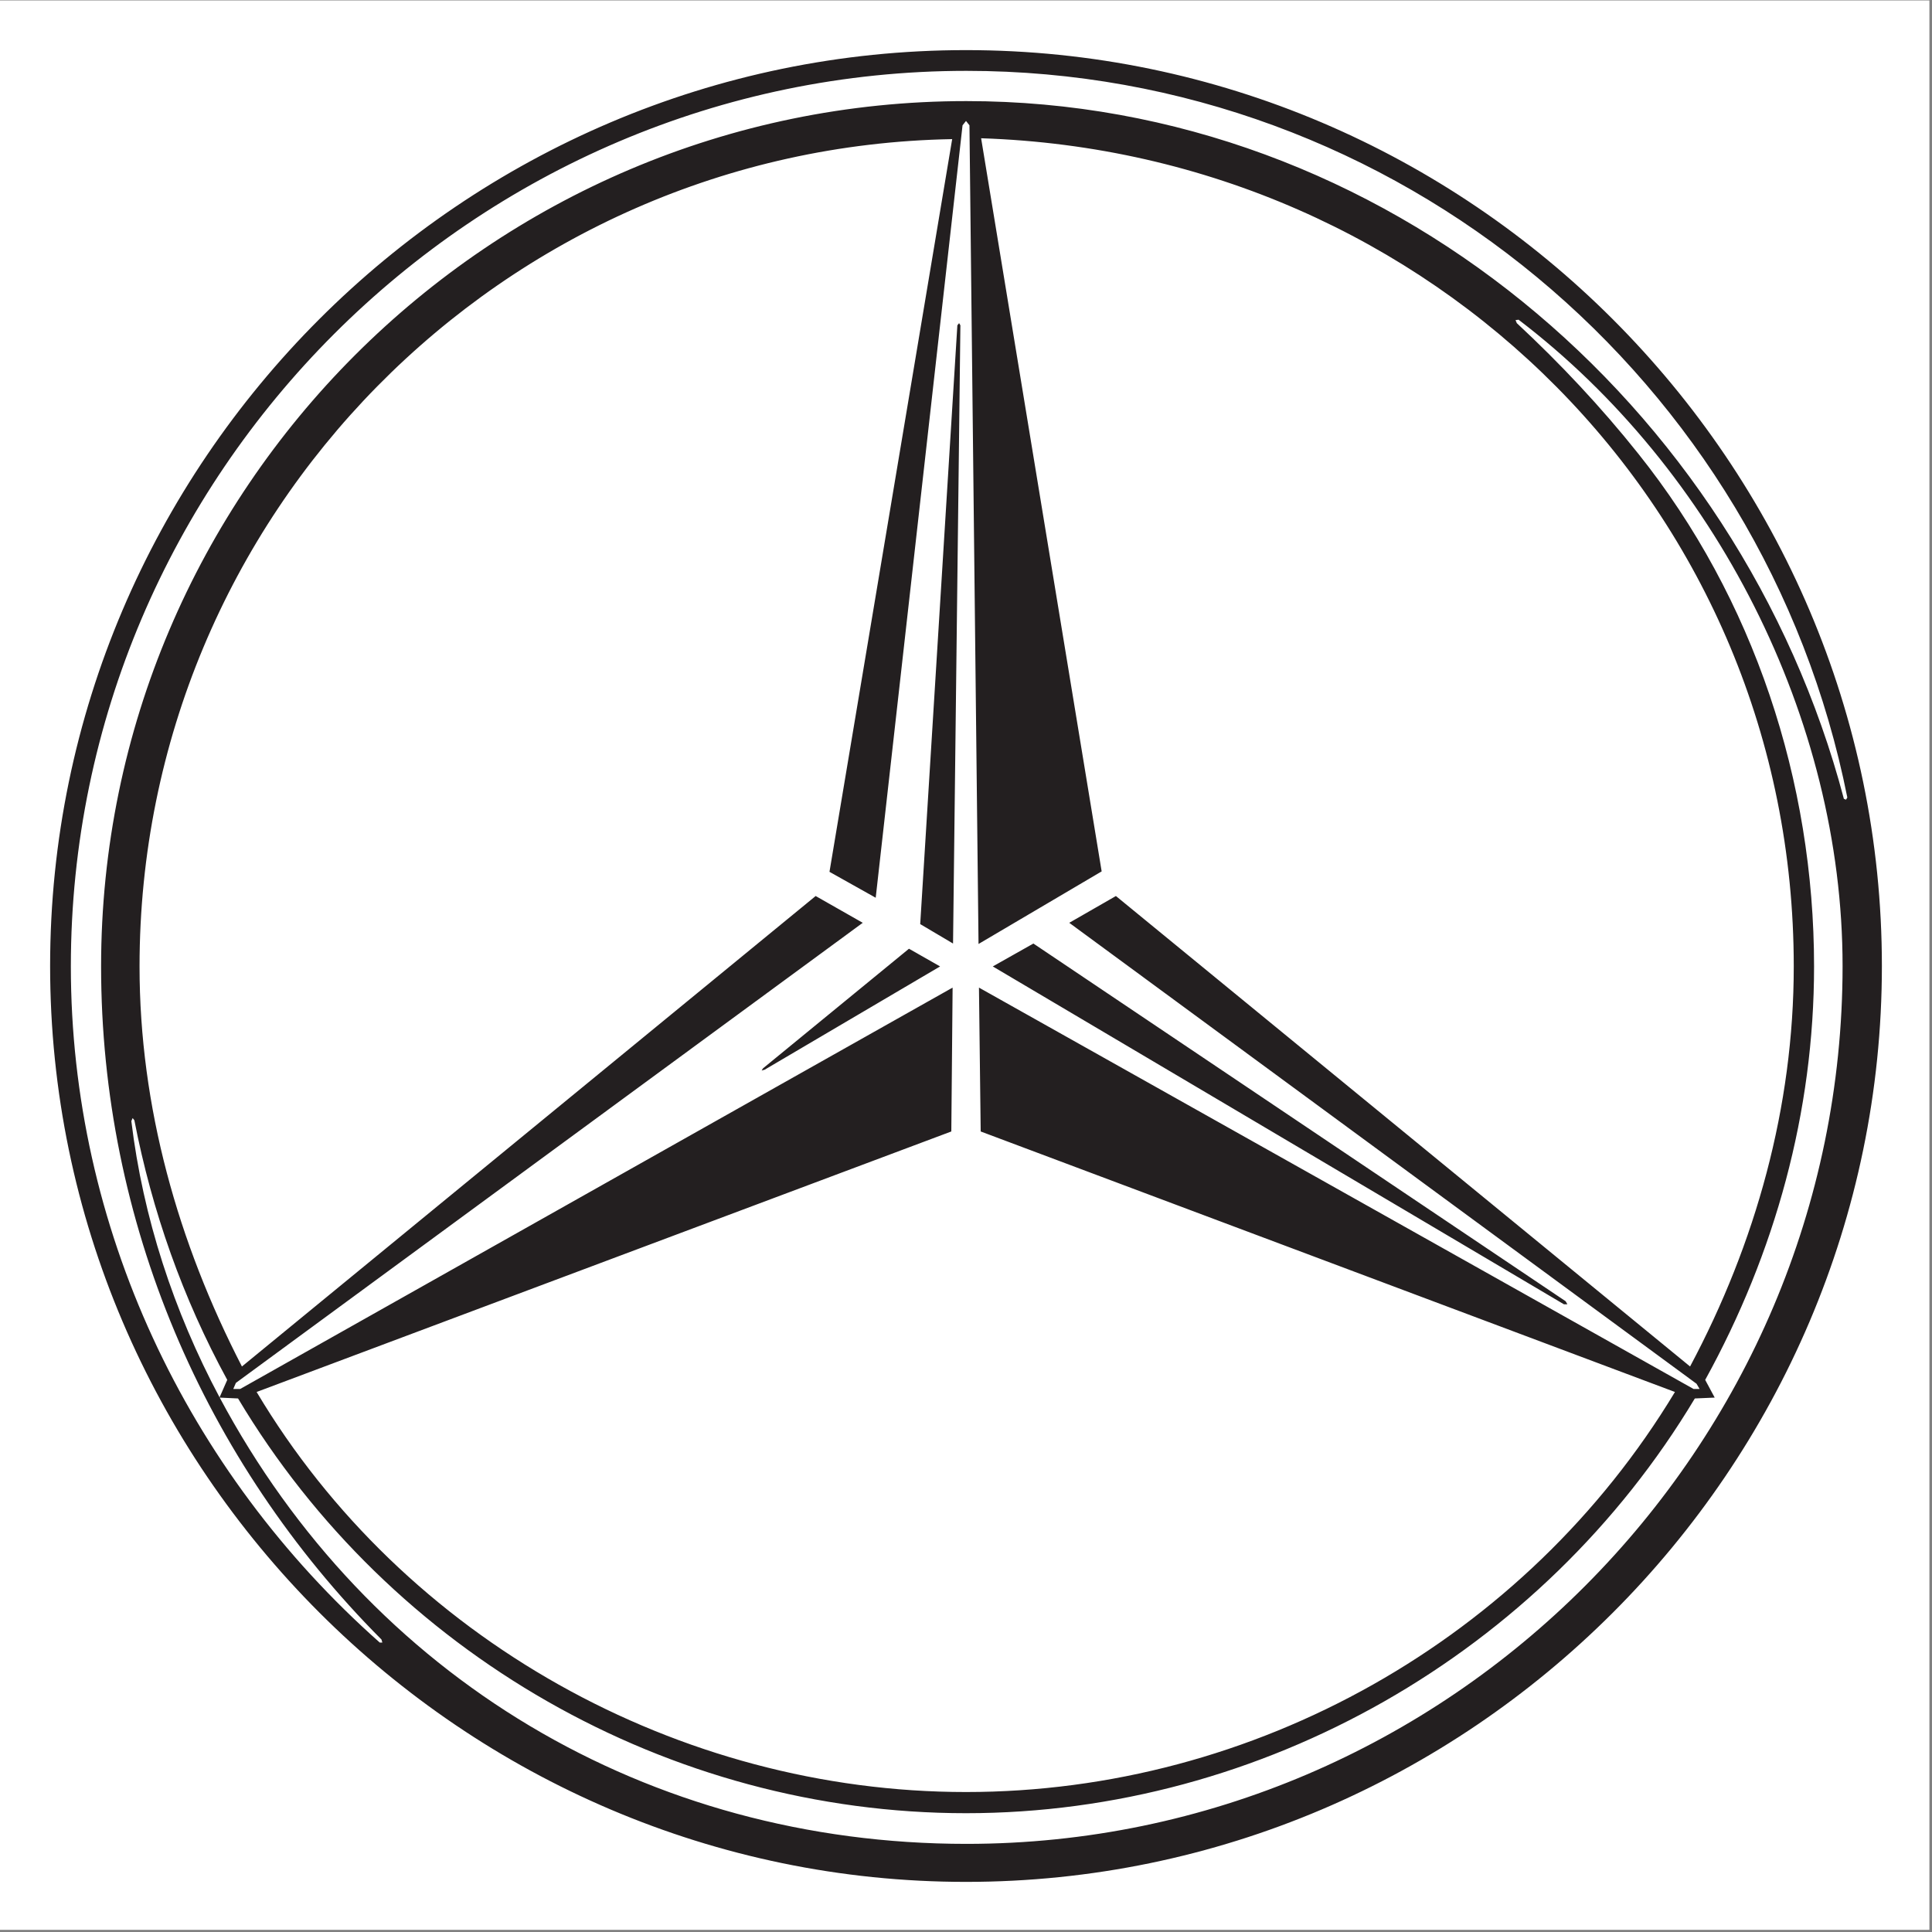 <?xml version="1.0" encoding="UTF-8" standalone="no"?>
<svg
   width="58"
   height="58"
   viewBox="0 0 4.472 4.472"
   version="1.1"
   id="svg628"
   sodipodi:docname="polimi copy.svg"
   inkscape:version="1.2.1 (9c6d41e, 2022-07-14)"
   xmlns:inkscape="http://www.inkscape.org/namespaces/inkscape"
   xmlns:sodipodi="http://sodipodi.sourceforge.net/DTD/sodipodi-0.dtd"
   xmlns="http://www.w3.org/2000/svg"
   xmlns:svg="http://www.w3.org/2000/svg">
  <rect x="0" y="0" width="4.472" height="4.472" fill="#808080" stroke="none"/>
  <defs
     id="defs632" />
  <sodipodi:namedview
     id="namedview630"
     pagecolor="#ffffff"
     bordercolor="#666666"
     borderopacity="1.0"
     inkscape:showpageshadow="2"
     inkscape:pageopacity="0.0"
     inkscape:pagecheckerboard="0"
     inkscape:deskcolor="#d1d1d1"
     showgrid="false"
     inkscape:zoom="4.2115979"
     inkscape:cx="13.652775"
     inkscape:cy="40.127288"
     inkscape:window-width="1512"
     inkscape:window-height="794"
     inkscape:window-x="0"
     inkscape:window-y="38"
     inkscape:window-maximized="0"
     inkscape:current-layer="g626" />
  <g
     fill-rule="evenodd"
     clip-rule="evenodd"
     id="g626"
     transform="translate(-151.442,-68.066)">
    <g
       id="g188"
       transform="matrix(0.077,0,0,0.077,151.519,68.144)">
      <title
         id="title182">background</title>
      <rect
         fill="#ffffff"
         id="canvas_background"
         height="58"
         width="58"
         y="-1"
         x="-1" />
      <g
         display="none"
         overflow="visible"
         y="0"
         x="0"
         height="100%"
         width="100%"
         id="canvasGrid">
        <rect
           fill="url(#gridpattern)"
           stroke-width="0"
           y="0"
           x="0"
           height="100%"
           width="100%"
           id="rect185" />
      </g>
    </g>
    <path
       d="m 155.798,70.302 c 0,1.166 -0.955,2.12 -2.12,2.12 -1.164,0 -2.12,-0.955 -2.12,-2.12 0,-1.166 0.955,-2.12 2.12,-2.12 1.166,0 2.12,0.955 2.12,2.12 z m -2.59,0.237 -0.003,0.005 0.007,-0.002 0.406,-0.239 -0.072,-0.041 z m 1.854,0.546 h 0.008 l -0.004,-0.007 -1.232,-0.828 -0.094,0.053 z m -1.397,-2.266 -0.003,-0.005 -0.004,0.005 -0.086,1.386 0.076,0.045 z m 1.285,-0.012 0.003,0.007 c 0.1,0.093 0.195,0.194 0.281,0.302 0.268,0.335 0.407,0.759 0.407,1.187 0,0.337 -0.09,0.663 -0.252,0.957 l 0.022,0.041 -0.046,0.002 c -0.353,0.589 -1,0.96 -1.687,0.96 -0.688,0 -1.332,-0.369 -1.685,-0.96 l -0.043,-0.002 0.018,-0.041 c -0.103,-0.189 -0.174,-0.39 -0.215,-0.601 l -0.004,-0.005 -0.003,0.007 c 0.027,0.223 0.098,0.44 0.204,0.639 0.347,0.651 0.993,1.034 1.729,1.034 1.117,0 2.028,-0.917 2.028,-2.032 0,-0.572 -0.295,-1.149 -0.75,-1.496 z m -1.304,-0.419 c -1.041,0.019 -1.881,0.869 -1.881,1.915 0,0.325 0.089,0.639 0.237,0.926 l 1.328,-1.089 0.109,0.062 -1.451,1.065 -0.006,0.014 h 0.016 l 1.649,-0.929 -0.003,0.333 -1.608,0.603 c 0.341,0.572 0.977,0.926 1.642,0.926 0.668,0 1.296,-0.354 1.641,-0.926 l -1.607,-0.603 -0.004,-0.333 1.654,0.929 h 0.014 l -0.007,-0.012 -1.452,-1.067 0.108,-0.062 1.329,1.089 c 0.152,-0.285 0.24,-0.601 0.24,-0.926 0,-1.055 -0.837,-1.883 -1.881,-1.917 l 0.279,1.697 -0.285,0.168 -0.021,-1.895 -0.008,-0.01 -0.008,0.01 -0.201,1.788 -0.107,-0.06 z m -1.321,3.473 c -0.412,-0.414 -0.649,-0.969 -0.649,-1.558 0,-1.103 0.9,-2.003 2.003,-2.003 0.966,0 1.789,0.699 2.031,1.615 l 0.005,0.002 0.003,-0.005 c -0.193,-0.969 -1.043,-1.682 -2.039,-1.682 -1.139,0 -2.073,0.933 -2.073,2.073 0,0.601 0.267,1.168 0.715,1.565 h 0.006 l -0.002,-0.007"
       style="fill:#231f20;fill-rule:nonzero;stroke:none;stroke-width:0.077"
       id="path9979" />
  </g>
</svg>
